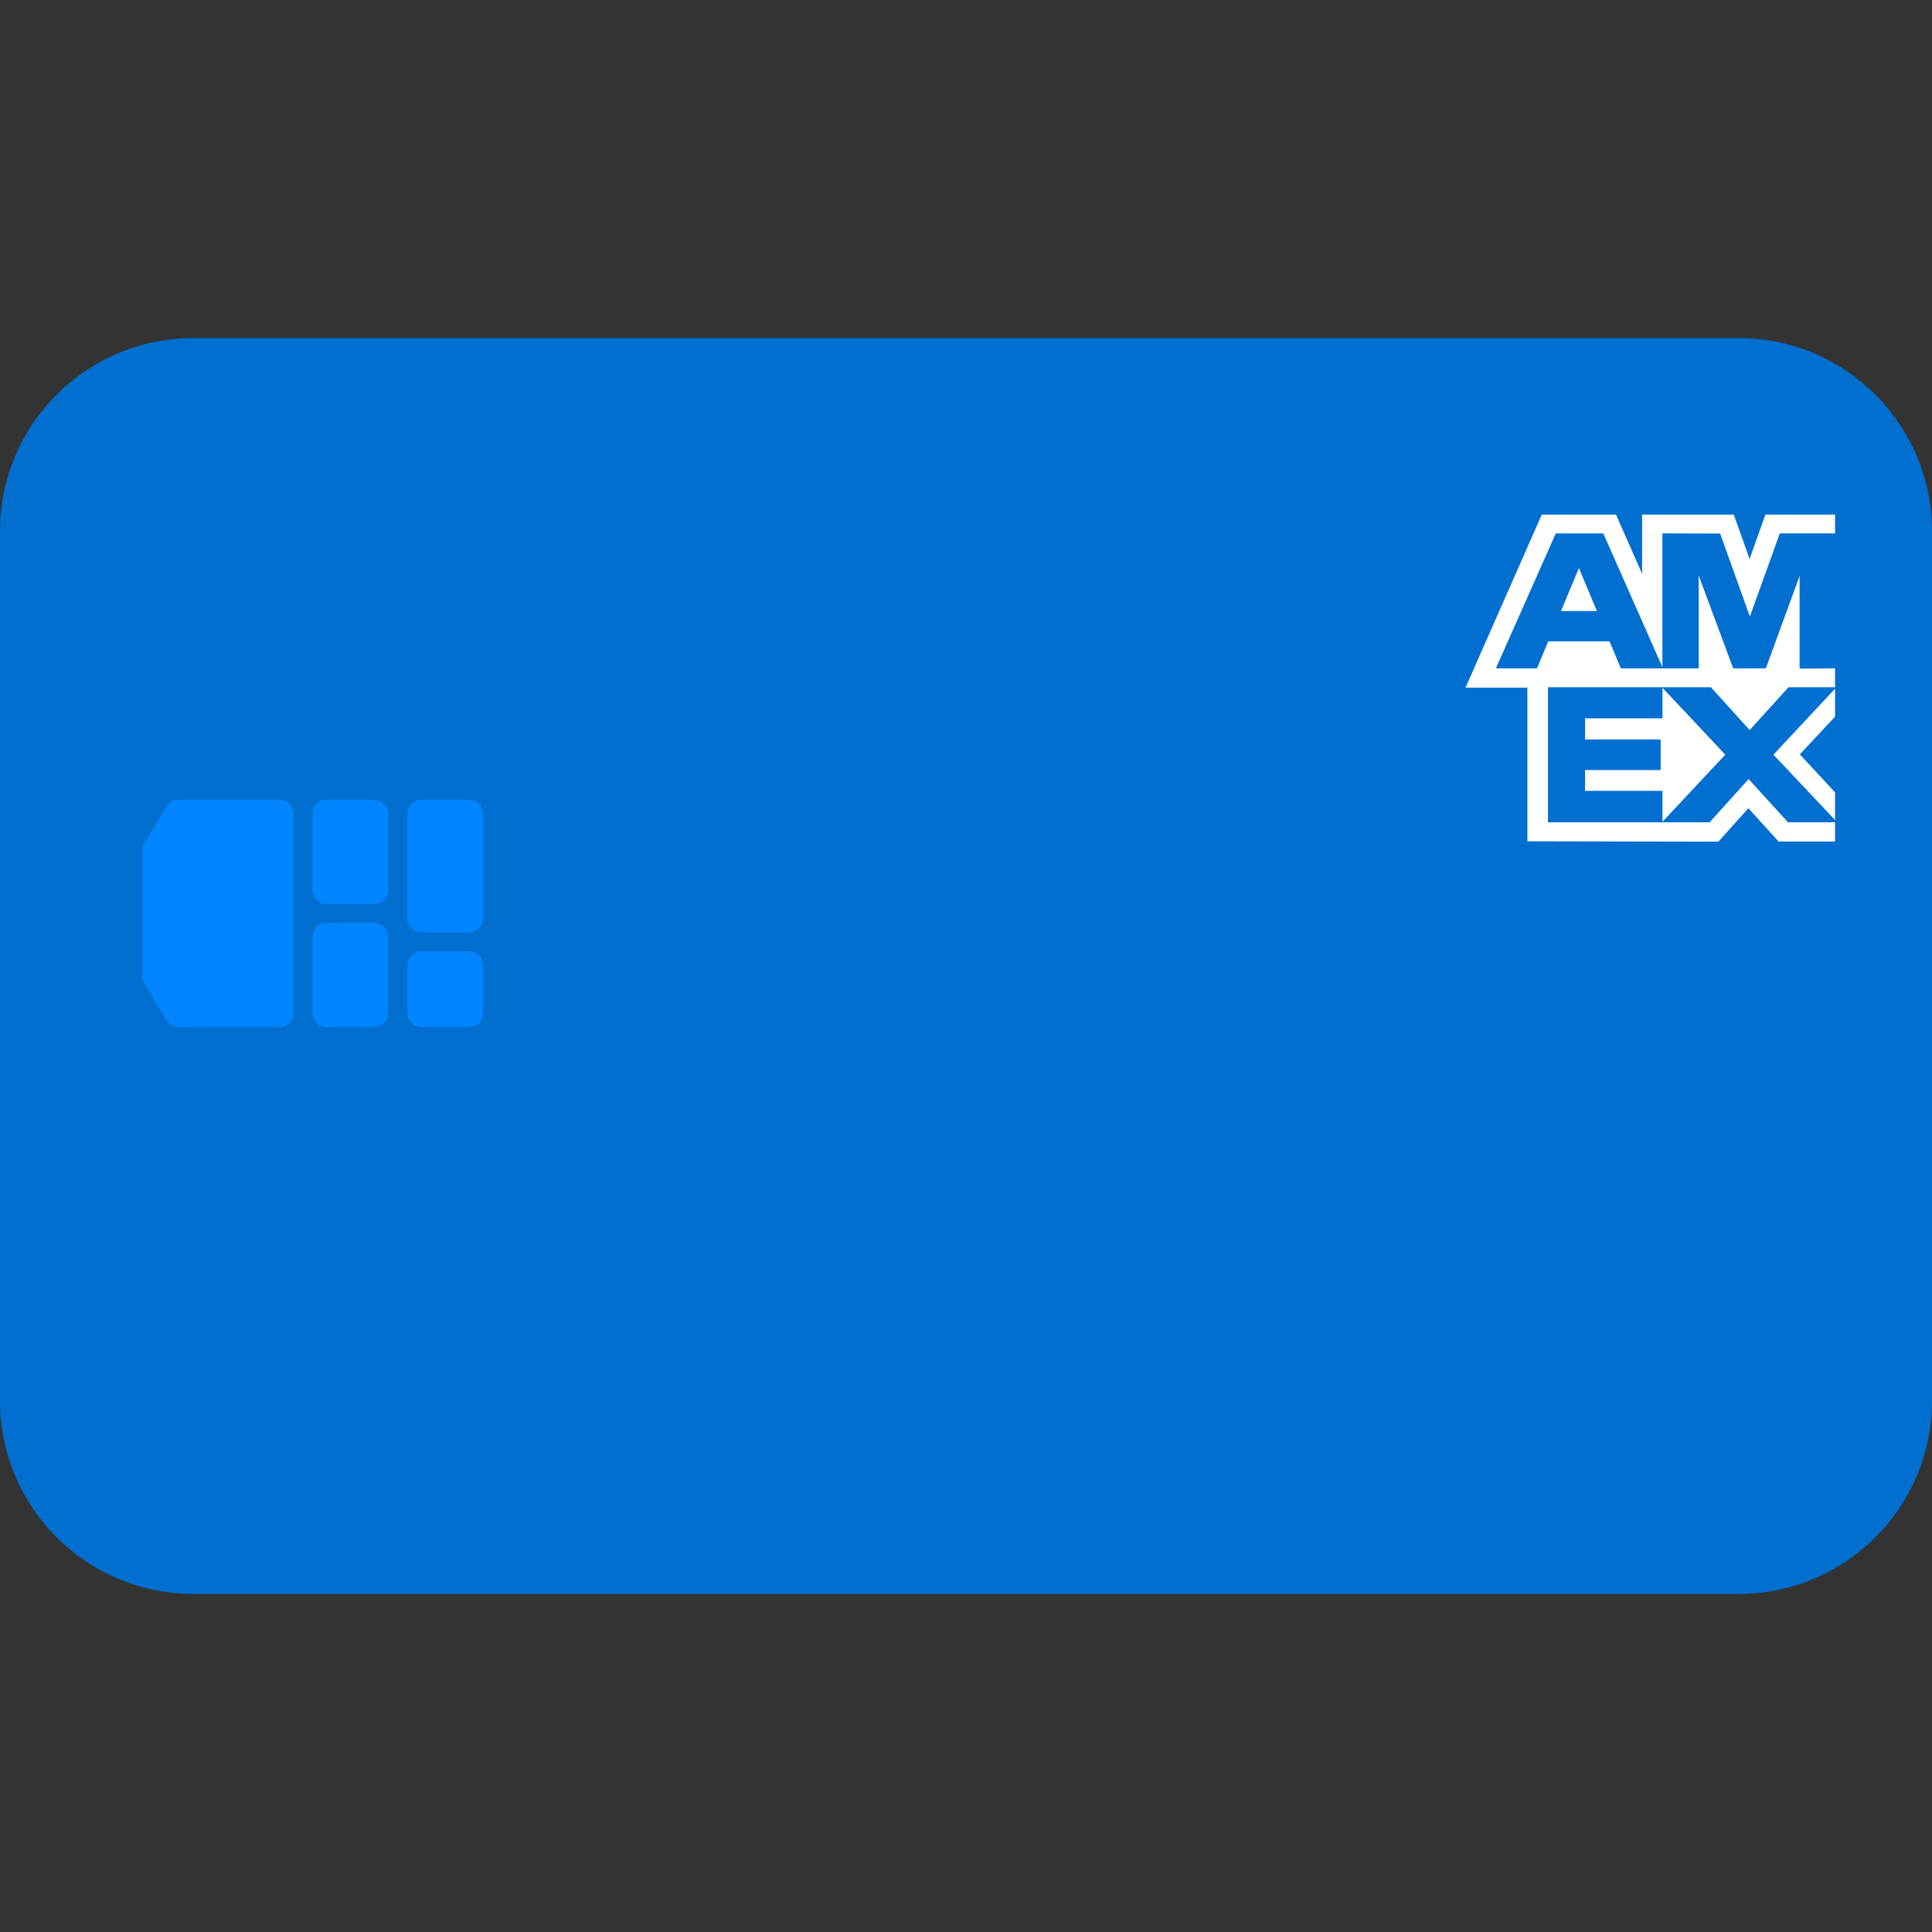 <svg xmlns="http://www.w3.org/2000/svg" xmlns:xlink="http://www.w3.org/1999/xlink" id="Layer_1" x="0" y="0" version="1.1" viewBox="0 0 40 40" xml:space="preserve" style="enable-background:new 0 0 40 40"><rect x="0" y="0" width="40" height="40" fill="#333333" stroke="none"/><style type="text/css">.st0{fill:#016fd0}.st1{fill-rule:evenodd;clip-rule:evenodd;fill:#0185ff}.st2{fill:#fff}</style><path d="M4,7h32c2.209,0,4,1.791,4,4v18c0,2.209-1.791,4-4,4H4c-2.209,0-4-1.791-4-4V11C0,8.791,1.791,7,4,7z" class="st0"/><path d="M2.941,17.621c0-0.053,0.014-0.106,0.042-0.151l0.461-0.768c0.053-0.089,0.149-0.143,0.252-0.143h2.088	c0.162,0,0.294,0.132,0.294,0.294v4.118c0,0.162-0.132,0.294-0.294,0.294H3.696c-0.103,0-0.199-0.054-0.252-0.143l-0.461-0.768	c-0.027-0.046-0.042-0.098-0.042-0.151V17.621z M6.471,16.853c0-0.162,0.132-0.294,0.294-0.294h0.98	c0.162,0,0.294,0.132,0.294,0.294v1.569c0,0.162-0.132,0.294-0.294,0.294h-0.98c-0.162,0-0.294-0.132-0.294-0.294V16.853z M8.726,16.559c-0.162,0-0.294,0.132-0.294,0.294v2.157c0,0.162,0.132,0.294,0.294,0.294h0.98c0.162,0,0.294-0.132,0.294-0.294	v-2.157c0-0.162-0.132-0.294-0.294-0.294H8.726z M6.471,19.402c0-0.162,0.132-0.294,0.294-0.294h0.98	c0.162,0,0.294,0.132,0.294,0.294v1.569c0,0.163-0.132,0.294-0.294,0.294h-0.98c-0.162,0-0.294-0.132-0.294-0.294V19.402z M8.726,19.696c-0.162,0-0.294,0.132-0.294,0.294v0.98c0,0.162,0.132,0.294,0.294,0.294h0.98c0.162,0,0.294-0.132,0.294-0.294v-0.98	c0-0.162-0.132-0.294-0.294-0.294H8.726z" class="st1"/><g><polygon points="37.993 17.025 37.019 17.025 36.203 16.13 35.396 17.025 34.408 17.025 34.408 17.025 32.049 17.025 32.049 14.229 34.42 14.229 34.42 14.229 35.423 14.229 36.225 15.115 37.029 14.229 37.993 14.229 37.993 13.837 37.259 13.843 37.259 11.924 36.56 13.837 35.884 13.837 35.17 11.917 35.17 13.837 34.429 13.837 34.43 13.837 33.558 13.837 33.324 13.278 32.055 13.278 31.822 13.837 30.971 13.837 32.211 11.044 33.194 11.044 34.418 13.811 34.418 11.043 35.614 11.047 36.229 12.765 36.849 11.043 37.993 11.043 37.993 10.654 36.551 10.654 36.223 11.573 35.896 10.654 33.998 10.654 33.998 11.88 33.458 10.654 31.921 10.654 30.342 14.237 31.623 14.237 31.623 17.418 35.577 17.426 36.198 16.733 36.824 17.423 37.993 17.423" class="st2"/><polygon points="37.993 16.978 37.993 16.405 37.263 15.618 37.993 14.838 37.993 14.259 36.717 15.625" class="st2"/><polygon points="35.72 15.625 34.42 14.241 34.42 14.873 32.817 14.873 32.817 15.31 34.382 15.31 34.382 15.943 32.817 15.943 32.817 16.373 34.42 16.373 34.42 17.013" class="st2"/><polygon points="33.062 12.651 32.69 11.761 32.318 12.651" class="st2"/></g></svg>
